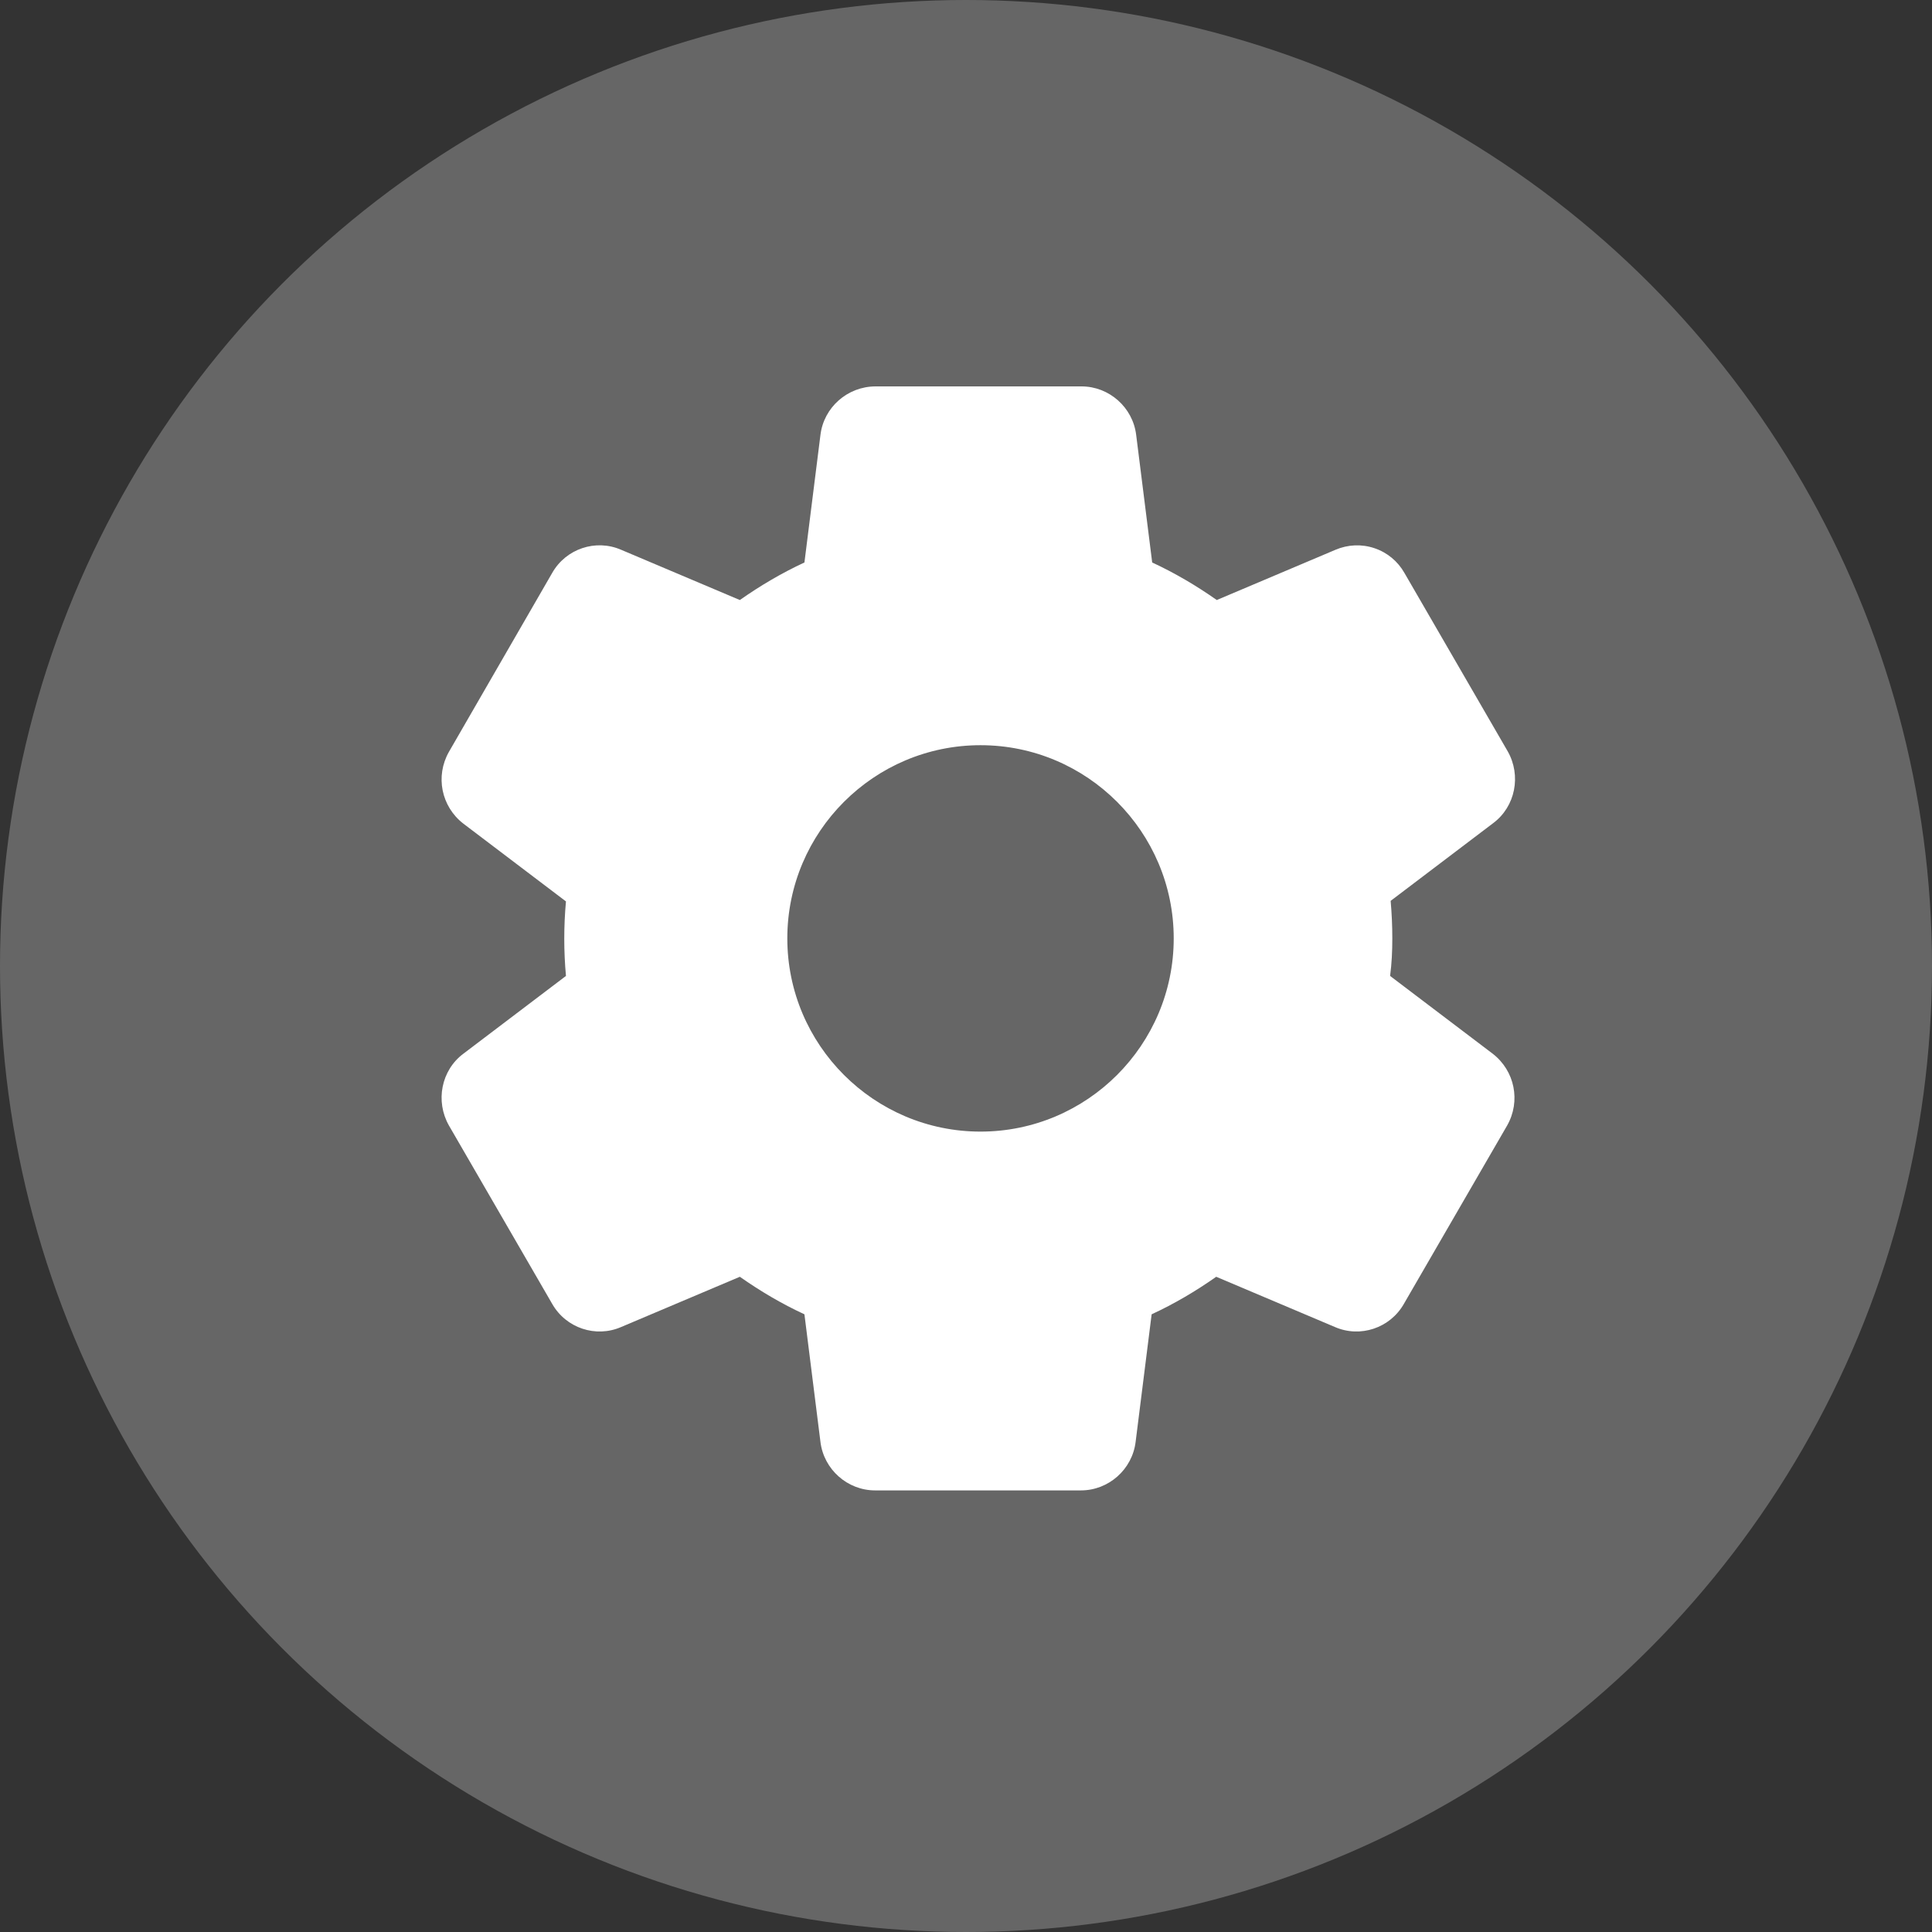 <svg width="35" height="35" viewBox="0 0 35 35" fill="none" xmlns="http://www.w3.org/2000/svg">
<rect x="0" y="0" width="35" height="35" fill="#333333" stroke="none"/>
<circle opacity="0.25" cx="17.5" cy="17.5" r="17.5" fill="white"/>
<path d="M25.223 17C25.223 16.77 25.213 16.55 25.193 16.32L27.053 14.91C27.453 14.61 27.563 14.05 27.313 13.61L25.443 10.38C25.323 10.168 25.13 10.008 24.899 9.931C24.668 9.853 24.417 9.864 24.193 9.96L22.043 10.87C21.673 10.61 21.283 10.38 20.873 10.19L20.583 7.88C20.523 7.38 20.093 7 19.593 7H15.863C15.353 7 14.923 7.38 14.863 7.88L14.573 10.19C14.163 10.38 13.773 10.61 13.403 10.87L11.253 9.96C10.793 9.76 10.253 9.94 10.003 10.38L8.133 13.62C7.883 14.06 7.993 14.61 8.393 14.92L10.253 16.33C10.212 16.779 10.212 17.231 10.253 17.68L8.393 19.09C7.993 19.39 7.883 19.95 8.133 20.39L10.003 23.62C10.253 24.06 10.793 24.24 11.253 24.04L13.403 23.13C13.773 23.39 14.163 23.62 14.573 23.81L14.863 26.12C14.923 26.62 15.353 27 15.853 27H19.583C20.083 27 20.513 26.62 20.573 26.12L20.863 23.81C21.273 23.62 21.663 23.39 22.033 23.13L24.183 24.04C24.643 24.24 25.183 24.06 25.433 23.62L27.303 20.39C27.553 19.95 27.443 19.4 27.043 19.09L25.183 17.68C25.213 17.45 25.223 17.23 25.223 17ZM17.763 20.5C15.833 20.5 14.263 18.93 14.263 17C14.263 15.07 15.833 13.5 17.763 13.5C19.693 13.5 21.263 15.07 21.263 17C21.263 18.93 19.693 20.5 17.763 20.5Z" fill="white"/>
</svg>
